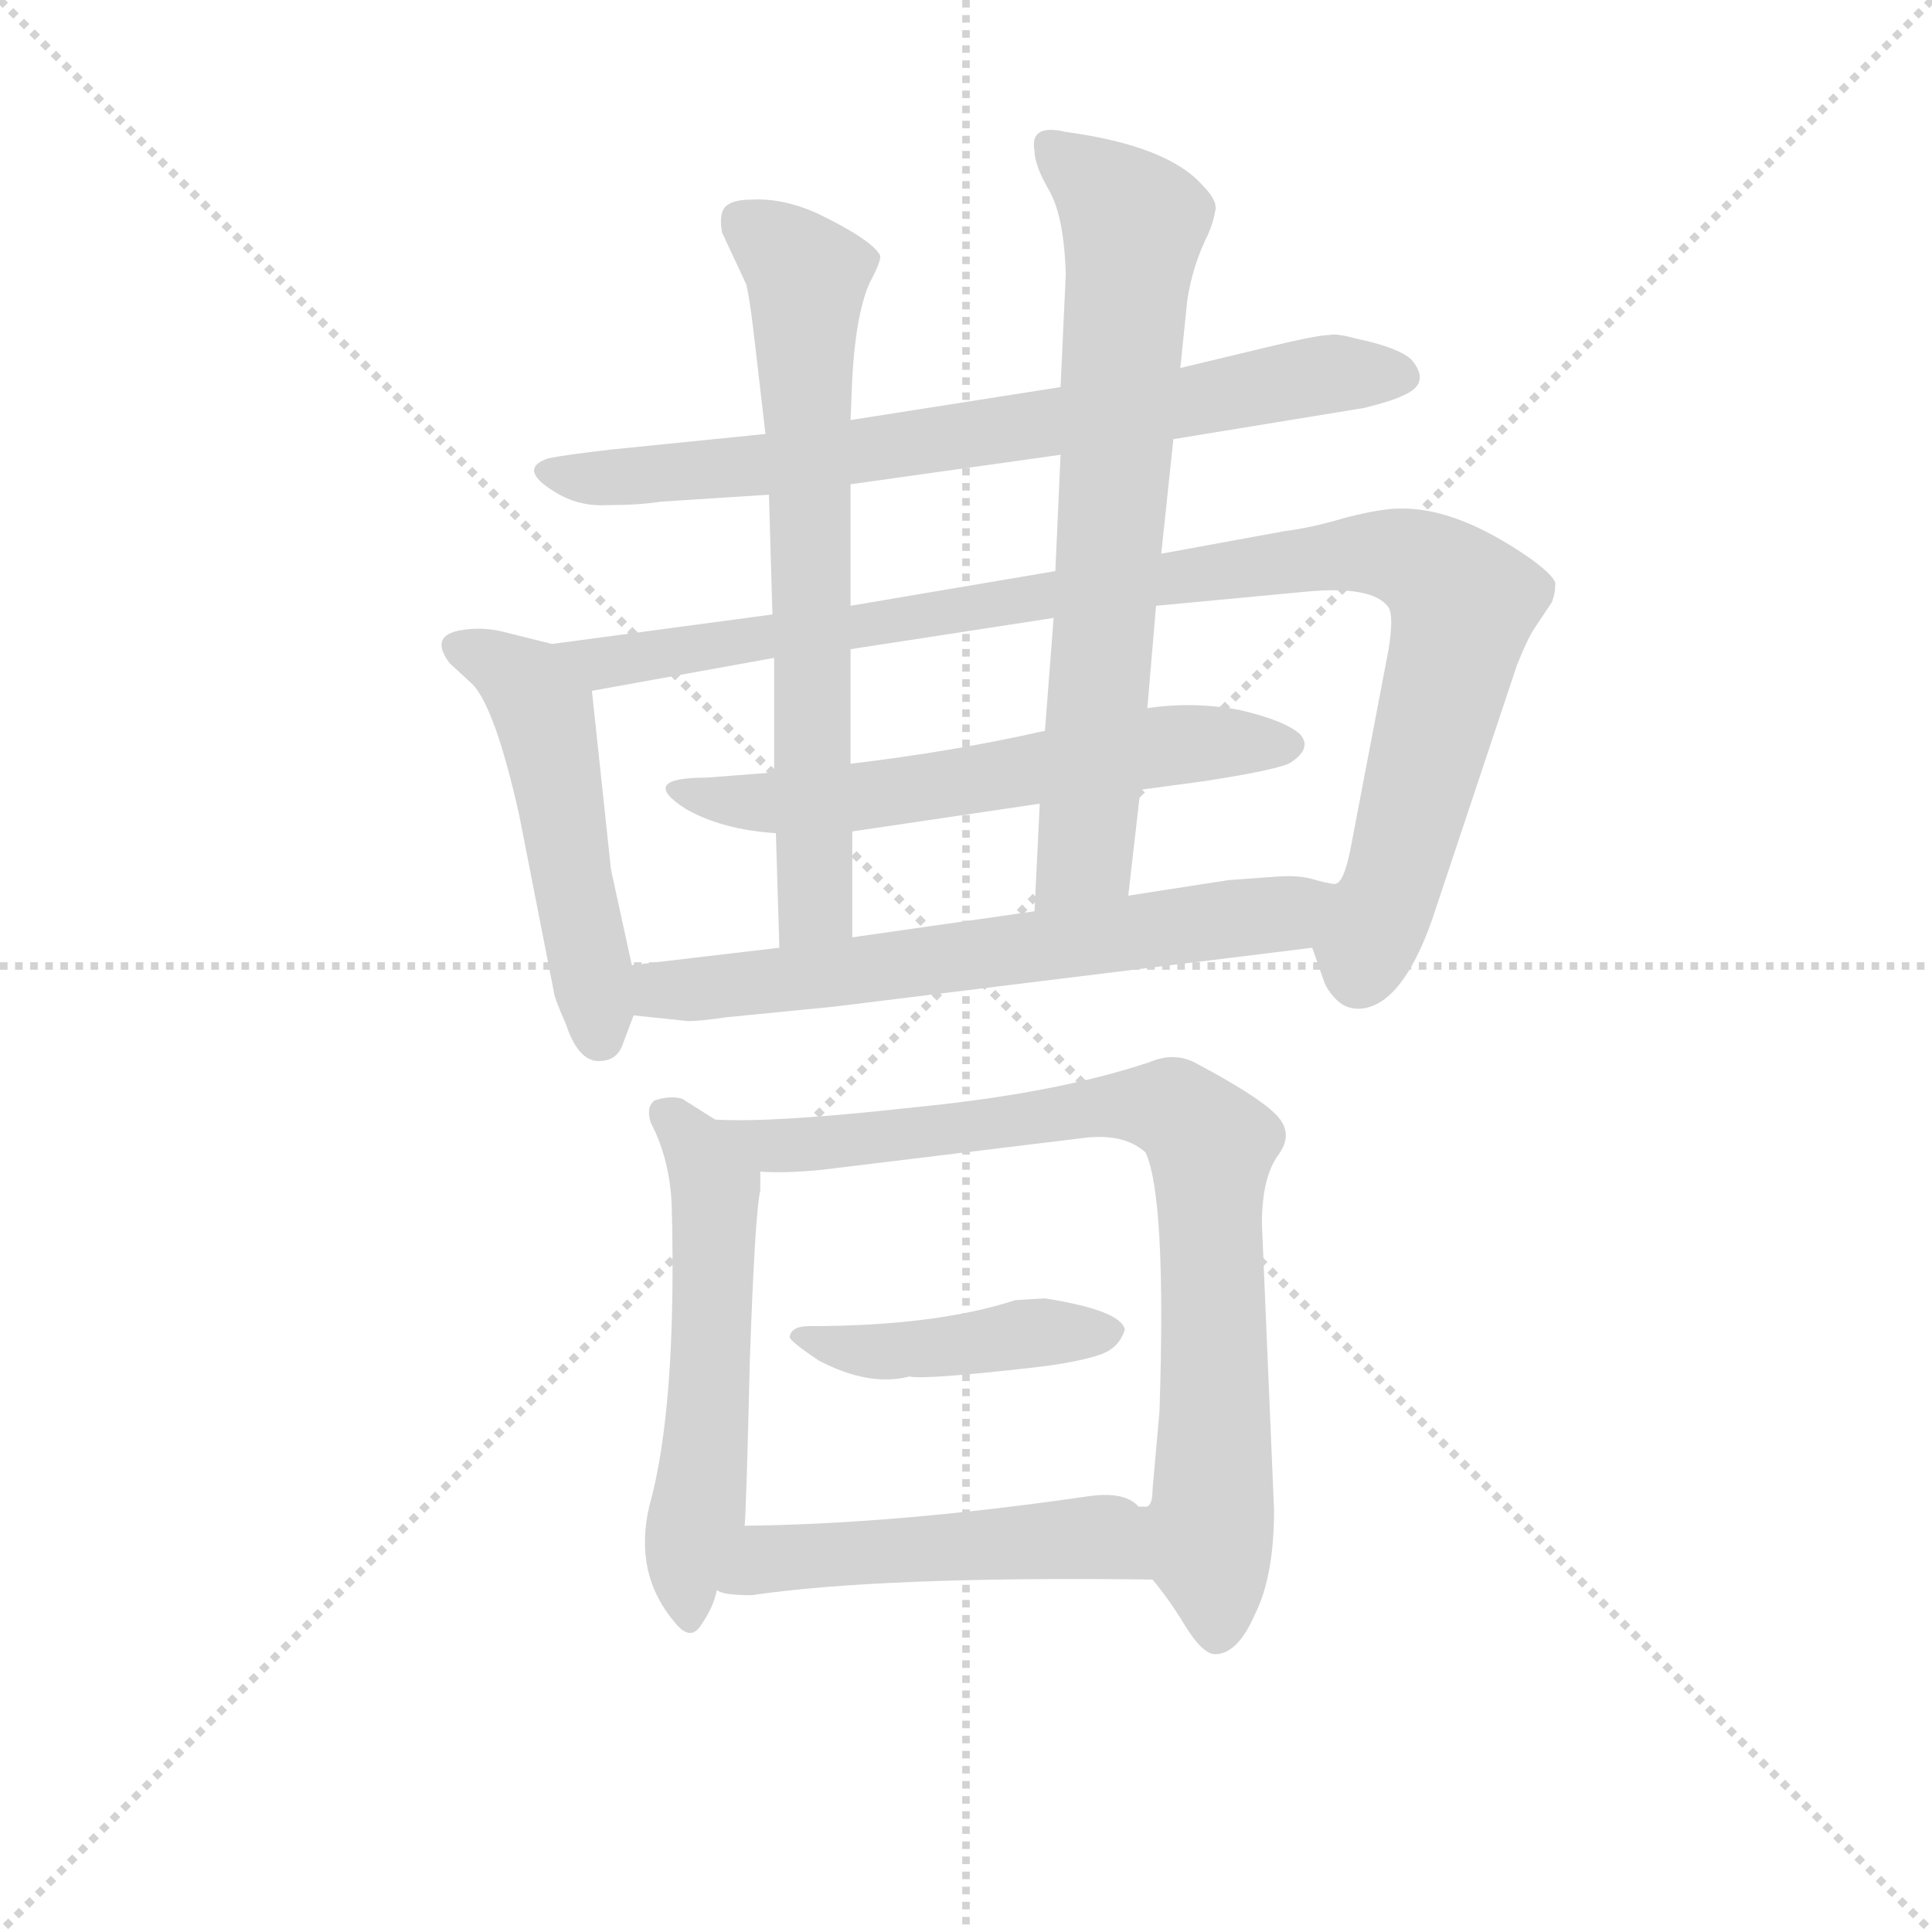 <svg version="1.1" viewBox="0 0 1024 1024" xmlns="http://www.w3.org/2000/svg">
  <g stroke="lightgray" stroke-dasharray="1,1" stroke-width="1" transform="scale(4, 4)">
    <line x1="0" y1="0" x2="256" y2="256"></line>
    <line x1="256" y1="0" x2="0" y2="256"></line>
    <line x1="128" y1="0" x2="128" y2="256"></line>
    <line x1="0" y1="128" x2="256" y2="128"></line>
  </g>
<g transform="scale(0.92, -0.92) translate(60, -900)">
   <style type="text/css">
    @keyframes keyframes0 {
      from {
       stroke: blue;
       stroke-dashoffset: 750;
       stroke-width: 128;
       }
       71% {
       animation-timing-function: step-end;
       stroke: blue;
       stroke-dashoffset: 0;
       stroke-width: 128;
       }
       to {
       stroke: black;
       stroke-width: 1024;
       }
       }
       #make-me-a-hanzi-animation-0 {
         animation: keyframes0 0.86s both;
         animation-delay: 0s;
         animation-timing-function: linear;
       }
    @keyframes keyframes1 {
      from {
       stroke: blue;
       stroke-dashoffset: 509;
       stroke-width: 128;
       }
       62% {
       animation-timing-function: step-end;
       stroke: blue;
       stroke-dashoffset: 0;
       stroke-width: 128;
       }
       to {
       stroke: black;
       stroke-width: 1024;
       }
       }
       #make-me-a-hanzi-animation-1 {
         animation: keyframes1 0.664s both;
         animation-delay: 0.86s;
         animation-timing-function: linear;
       }
    @keyframes keyframes2 {
      from {
       stroke: blue;
       stroke-dashoffset: 1013;
       stroke-width: 128;
       }
       77% {
       animation-timing-function: step-end;
       stroke: blue;
       stroke-dashoffset: 0;
       stroke-width: 128;
       }
       to {
       stroke: black;
       stroke-width: 1024;
       }
       }
       #make-me-a-hanzi-animation-2 {
         animation: keyframes2 1.074s both;
         animation-delay: 1.525s;
         animation-timing-function: linear;
       }
    @keyframes keyframes3 {
      from {
       stroke: blue;
       stroke-dashoffset: 604;
       stroke-width: 128;
       }
       66% {
       animation-timing-function: step-end;
       stroke: blue;
       stroke-dashoffset: 0;
       stroke-width: 128;
       }
       to {
       stroke: black;
       stroke-width: 1024;
       }
       }
       #make-me-a-hanzi-animation-3 {
         animation: keyframes3 0.742s both;
         animation-delay: 2.599s;
         animation-timing-function: linear;
       }
    @keyframes keyframes4 {
      from {
       stroke: blue;
       stroke-dashoffset: 690;
       stroke-width: 128;
       }
       69% {
       animation-timing-function: step-end;
       stroke: blue;
       stroke-dashoffset: 0;
       stroke-width: 128;
       }
       to {
       stroke: black;
       stroke-width: 1024;
       }
       }
       #make-me-a-hanzi-animation-4 {
         animation: keyframes4 0.812s both;
         animation-delay: 3.34s;
         animation-timing-function: linear;
       }
    @keyframes keyframes5 {
      from {
       stroke: blue;
       stroke-dashoffset: 719;
       stroke-width: 128;
       }
       70% {
       animation-timing-function: step-end;
       stroke: blue;
       stroke-dashoffset: 0;
       stroke-width: 128;
       }
       to {
       stroke: black;
       stroke-width: 1024;
       }
       }
       #make-me-a-hanzi-animation-5 {
         animation: keyframes5 0.835s both;
         animation-delay: 4.152s;
         animation-timing-function: linear;
       }
    @keyframes keyframes6 {
      from {
       stroke: blue;
       stroke-dashoffset: 656;
       stroke-width: 128;
       }
       68% {
       animation-timing-function: step-end;
       stroke: blue;
       stroke-dashoffset: 0;
       stroke-width: 128;
       }
       to {
       stroke: black;
       stroke-width: 1024;
       }
       }
       #make-me-a-hanzi-animation-6 {
         animation: keyframes6 0.784s both;
         animation-delay: 4.987s;
         animation-timing-function: linear;
       }
    @keyframes keyframes7 {
      from {
       stroke: blue;
       stroke-dashoffset: 549;
       stroke-width: 128;
       }
       64% {
       animation-timing-function: step-end;
       stroke: blue;
       stroke-dashoffset: 0;
       stroke-width: 128;
       }
       to {
       stroke: black;
       stroke-width: 1024;
       }
       }
       #make-me-a-hanzi-animation-7 {
         animation: keyframes7 0.697s both;
         animation-delay: 5.771s;
         animation-timing-function: linear;
       }
    @keyframes keyframes8 {
      from {
       stroke: blue;
       stroke-dashoffset: 821;
       stroke-width: 128;
       }
       73% {
       animation-timing-function: step-end;
       stroke: blue;
       stroke-dashoffset: 0;
       stroke-width: 128;
       }
       to {
       stroke: black;
       stroke-width: 1024;
       }
       }
       #make-me-a-hanzi-animation-8 {
         animation: keyframes8 0.918s both;
         animation-delay: 6.468s;
         animation-timing-function: linear;
       }
    @keyframes keyframes9 {
      from {
       stroke: blue;
       stroke-dashoffset: 437;
       stroke-width: 128;
       }
       59% {
       animation-timing-function: step-end;
       stroke: blue;
       stroke-dashoffset: 0;
       stroke-width: 128;
       }
       to {
       stroke: black;
       stroke-width: 1024;
       }
       }
       #make-me-a-hanzi-animation-9 {
         animation: keyframes9 0.606s both;
         animation-delay: 7.386s;
         animation-timing-function: linear;
       }
    @keyframes keyframes10 {
      from {
       stroke: blue;
       stroke-dashoffset: 503;
       stroke-width: 128;
       }
       62% {
       animation-timing-function: step-end;
       stroke: blue;
       stroke-dashoffset: 0;
       stroke-width: 128;
       }
       to {
       stroke: black;
       stroke-width: 1024;
       }
       }
       #make-me-a-hanzi-animation-10 {
         animation: keyframes10 0.659s both;
         animation-delay: 7.992s;
         animation-timing-function: linear;
       }
</style>
<path d="M 430.0 621.0 L 551.0 638.0 L 616.0 647.0 L 726.0 665.0 Q 742.0 669.0 748.0 672.0 Q 765.0 679.0 753.0 693.0 Q 745.0 700.0 721.0 705.0 Q 710.0 708.0 706.0 707.0 Q 699.0 707.0 670.0 700.0 L 620.0 688.0 L 551.0 677.0 L 430.0 658.0 L 381.0 650.0 L 292.0 641.0 Q 266.0 638.0 256.0 636.0 Q 238.0 630.0 259.0 617.0 Q 273.0 608.0 290.0 609.0 Q 308.0 609.0 321.0 611.0 L 383.0 615.0 L 430.0 621.0 Z" fill="lightgray"></path> 
<path d="M 304.0 344.0 L 292.0 399.0 L 281.0 502.0 C 279.0 524.0 279.0 524.0 258.0 529.0 L 230.0 536.0 Q 218.0 539.0 206.0 537.0 Q 187.0 534.0 199.0 518.0 L 212.0 506.0 Q 225.0 493.0 239.0 431.0 L 259.0 329.0 Q 259.0 326.0 266.0 310.0 Q 274.0 286.0 288.0 289.0 Q 296.0 290.0 299.0 299.0 L 305.0 315.0 L 304.0 344.0 Z" fill="lightgray"></path> 
<path d="M 548.0 571.0 L 430.0 551.0 L 385.0 546.0 L 258.0 529.0 C 228.0 525.0 251.0 497.0 281.0 502.0 L 386.0 521.0 L 430.0 526.0 L 547.0 544.0 L 606.0 551.0 L 691.0 559.0 Q 731.0 563.0 740.0 550.0 Q 743.0 545.0 740.0 526.0 L 719.0 416.0 Q 715.0 393.0 710.0 391.0 C 699.0 363.0 696.0 354.0 696.0 354.0 L 703.0 334.0 Q 705.0 329.0 710.0 324.0 Q 716.0 318.0 725.0 319.0 Q 748.0 322.0 765.0 370.0 L 814.0 517.0 Q 820.0 532.0 824.0 538.0 L 834.0 553.0 Q 836.0 558.0 836.0 563.0 Q 837.0 567.0 822.0 578.0 Q 779.0 608.0 746.0 607.0 Q 736.0 607.0 716.0 602.0 Q 696.0 596.0 680.0 594.0 L 609.0 581.0 L 548.0 571.0 Z" fill="lightgray"></path> 
<path d="M 386.0 455.0 L 347.0 452.0 Q 307.0 452.0 335.0 434.0 Q 356.0 422.0 387.0 420.0 L 431.0 421.0 L 539.0 437.0 L 597.0 445.0 L 634.0 450.0 Q 679.0 457.0 684.0 461.0 Q 696.0 469.0 689.0 477.0 Q 680.0 485.0 654.0 491.0 Q 627.0 496.0 601.0 492.0 L 542.0 479.0 Q 489.0 467.0 430.0 460.0 L 386.0 455.0 Z" fill="lightgray"></path> 
<path d="M 430.0 551.0 L 430.0 621.0 L 430.0 658.0 L 431.0 682.0 Q 433.0 719.0 441.0 737.0 Q 448.0 750.0 447.0 753.0 Q 442.0 762.0 411.0 777.0 Q 391.0 786.0 373.0 785.0 Q 362.0 785.0 358.0 781.0 Q 354.0 777.0 356.0 766.0 L 370.0 736.0 Q 372.0 727.0 374.0 710.0 L 381.0 650.0 L 383.0 615.0 L 385.0 546.0 L 386.0 521.0 L 386.0 455.0 L 387.0 420.0 L 389.0 354.0 C 390.0 324.0 431.0 330.0 431.0 360.0 L 431.0 421.0 L 430.0 460.0 L 430.0 526.0 L 430.0 551.0 Z" fill="lightgray"></path> 
<path d="M 551.0 638.0 L 548.0 571.0 L 547.0 544.0 L 542.0 479.0 L 539.0 437.0 L 536.0 375.0 C 535.0 345.0 587.0 354.0 590.0 384.0 L 597.0 445.0 L 601.0 492.0 L 606.0 551.0 L 609.0 581.0 L 616.0 647.0 L 620.0 688.0 L 624.0 727.0 Q 627.0 747.0 636.0 765.0 Q 639.0 772.0 640.0 778.0 Q 642.0 784.0 633.0 793.0 Q 613.0 816.0 554.0 824.0 Q 533.0 829.0 536.0 813.0 Q 536.0 805.0 544.0 791.0 Q 553.0 776.0 554.0 742.0 L 551.0 677.0 L 551.0 638.0 Z" fill="lightgray"></path> 
<path d="M 389.0 354.0 L 304.0 344.0 C 274.0 340.0 275.0 318.0 305.0 315.0 L 334.0 312.0 Q 338.0 311.0 359.0 314.0 L 420.0 320.0 L 696.0 354.0 C 726.0 358.0 740.0 386.0 710.0 391.0 Q 709.0 390.0 698.0 393.0 Q 689.0 396.0 676.0 395.0 L 648.0 393.0 L 590.0 384.0 L 536.0 375.0 L 431.0 360.0 L 389.0 354.0 Z" fill="lightgray"></path> 
<path d="M 378.0 214.0 L 378.0 225.0 C 378.0 239.0 377.0 239.0 352.0 255.0 L 333.0 267.0 Q 326.0 269.0 317.0 266.0 Q 312.0 262.0 315.0 253.0 Q 326.0 232.0 327.0 205.0 Q 330.0 89.0 314.0 32.0 Q 305.0 -7.0 329.0 -35.0 Q 338.0 -46.0 344.0 -36.0 Q 351.0 -26.0 353.0 -16.0 L 369.0 21.0 Q 370.0 32.0 372.0 117.0 Q 375.0 202.0 378.0 214.0 Z" fill="lightgray"></path> 
<path d="M 378.0 225.0 Q 392.0 224.0 413.0 226.0 L 561.0 244.0 Q 587.0 248.0 600.0 236.0 Q 612.0 210.0 608.0 87.0 L 604.0 42.0 Q 604.0 31.0 599.0 32.0 L 596.0 32.0 C 585.0 15.0 586.0 14.0 604.0 -10.0 Q 614.0 -22.0 623.0 -37.0 Q 633.0 -53.0 640.0 -53.0 Q 653.0 -53.0 663.0 -30.0 Q 674.0 -8.0 674.0 30.0 L 667.0 195.0 Q 667.0 221.0 676.0 234.0 Q 686.0 247.0 675.0 258.0 Q 664.0 269.0 628.0 288.0 Q 616.0 294.0 602.0 288.0 Q 548.0 270.0 466.0 262.0 Q 385.0 253.0 352.0 255.0 C 322.0 256.0 348.0 225.0 378.0 225.0 Z" fill="lightgray"></path> 
<path d="M 542.0 152.0 L 525.0 151.0 Q 479.0 136.0 406.0 136.0 Q 396.0 136.0 395.0 130.0 Q 394.0 128.0 412.0 116.0 Q 441.0 101.0 464.0 107.0 Q 472.0 105.0 534.0 112.0 Q 561.0 115.0 575.0 120.0 Q 585.0 124.0 588.0 134.0 Q 586.0 145.0 542.0 152.0 Z" fill="lightgray"></path> 
<path d="M 596.0 32.0 Q 588.0 41.0 567.0 38.0 Q 457.0 22.0 369.0 21.0 C 339.0 21.0 324.0 -7.0 353.0 -16.0 Q 356.0 -19.0 373.0 -19.0 Q 448.0 -8.0 604.0 -10.0 C 634.0 -10.0 621.0 15.0 596.0 32.0 Z" fill="lightgray"></path> 
      <clipPath id="make-me-a-hanzi-clip-0">
      <path d="M 430.0 621.0 L 551.0 638.0 L 616.0 647.0 L 726.0 665.0 Q 742.0 669.0 748.0 672.0 Q 765.0 679.0 753.0 693.0 Q 745.0 700.0 721.0 705.0 Q 710.0 708.0 706.0 707.0 Q 699.0 707.0 670.0 700.0 L 620.0 688.0 L 551.0 677.0 L 430.0 658.0 L 381.0 650.0 L 292.0 641.0 Q 266.0 638.0 256.0 636.0 Q 238.0 630.0 259.0 617.0 Q 273.0 608.0 290.0 609.0 Q 308.0 609.0 321.0 611.0 L 383.0 615.0 L 430.0 621.0 Z" fill="lightgray"></path>
      </clipPath>
      <path clip-path="url(#make-me-a-hanzi-clip-0)" d="M 257.0 626.0 L 389.0 633.0 L 711.0 685.0 L 747.0 683.0 " fill="none" id="make-me-a-hanzi-animation-0" stroke-dasharray="622 1244" stroke-linecap="round"></path>

      <clipPath id="make-me-a-hanzi-clip-1">
      <path d="M 304.0 344.0 L 292.0 399.0 L 281.0 502.0 C 279.0 524.0 279.0 524.0 258.0 529.0 L 230.0 536.0 Q 218.0 539.0 206.0 537.0 Q 187.0 534.0 199.0 518.0 L 212.0 506.0 Q 225.0 493.0 239.0 431.0 L 259.0 329.0 Q 259.0 326.0 266.0 310.0 Q 274.0 286.0 288.0 289.0 Q 296.0 290.0 299.0 299.0 L 305.0 315.0 L 304.0 344.0 Z" fill="lightgray"></path>
      </clipPath>
      <path clip-path="url(#make-me-a-hanzi-clip-1)" d="M 204.0 527.0 L 232.0 515.0 L 253.0 489.0 L 285.0 303.0 " fill="none" id="make-me-a-hanzi-animation-1" stroke-dasharray="381 762" stroke-linecap="round"></path>

      <clipPath id="make-me-a-hanzi-clip-2">
      <path d="M 548.0 571.0 L 430.0 551.0 L 385.0 546.0 L 258.0 529.0 C 228.0 525.0 251.0 497.0 281.0 502.0 L 386.0 521.0 L 430.0 526.0 L 547.0 544.0 L 606.0 551.0 L 691.0 559.0 Q 731.0 563.0 740.0 550.0 Q 743.0 545.0 740.0 526.0 L 719.0 416.0 Q 715.0 393.0 710.0 391.0 C 699.0 363.0 696.0 354.0 696.0 354.0 L 703.0 334.0 Q 705.0 329.0 710.0 324.0 Q 716.0 318.0 725.0 319.0 Q 748.0 322.0 765.0 370.0 L 814.0 517.0 Q 820.0 532.0 824.0 538.0 L 834.0 553.0 Q 836.0 558.0 836.0 563.0 Q 837.0 567.0 822.0 578.0 Q 779.0 608.0 746.0 607.0 Q 736.0 607.0 716.0 602.0 Q 696.0 596.0 680.0 594.0 L 609.0 581.0 L 548.0 571.0 Z" fill="lightgray"></path>
      </clipPath>
      <path clip-path="url(#make-me-a-hanzi-clip-2)" d="M 265.0 528.0 L 287.0 517.0 L 676.0 576.0 L 729.0 582.0 L 758.0 576.0 L 783.0 552.0 L 741.0 386.0 L 723.0 339.0 " fill="none" id="make-me-a-hanzi-animation-2" stroke-dasharray="885 1770" stroke-linecap="round"></path>

      <clipPath id="make-me-a-hanzi-clip-3">
      <path d="M 386.0 455.0 L 347.0 452.0 Q 307.0 452.0 335.0 434.0 Q 356.0 422.0 387.0 420.0 L 431.0 421.0 L 539.0 437.0 L 597.0 445.0 L 634.0 450.0 Q 679.0 457.0 684.0 461.0 Q 696.0 469.0 689.0 477.0 Q 680.0 485.0 654.0 491.0 Q 627.0 496.0 601.0 492.0 L 542.0 479.0 Q 489.0 467.0 430.0 460.0 L 386.0 455.0 Z" fill="lightgray"></path>
      </clipPath>
      <path clip-path="url(#make-me-a-hanzi-clip-3)" d="M 336.0 446.0 L 368.0 438.0 L 423.0 440.0 L 598.0 469.0 L 681.0 471.0 " fill="none" id="make-me-a-hanzi-animation-3" stroke-dasharray="476 952" stroke-linecap="round"></path>

      <clipPath id="make-me-a-hanzi-clip-4">
      <path d="M 430.0 551.0 L 430.0 621.0 L 430.0 658.0 L 431.0 682.0 Q 433.0 719.0 441.0 737.0 Q 448.0 750.0 447.0 753.0 Q 442.0 762.0 411.0 777.0 Q 391.0 786.0 373.0 785.0 Q 362.0 785.0 358.0 781.0 Q 354.0 777.0 356.0 766.0 L 370.0 736.0 Q 372.0 727.0 374.0 710.0 L 381.0 650.0 L 383.0 615.0 L 385.0 546.0 L 386.0 521.0 L 386.0 455.0 L 387.0 420.0 L 389.0 354.0 C 390.0 324.0 431.0 330.0 431.0 360.0 L 431.0 421.0 L 430.0 460.0 L 430.0 526.0 L 430.0 551.0 Z" fill="lightgray"></path>
      </clipPath>
      <path clip-path="url(#make-me-a-hanzi-clip-4)" d="M 368.0 772.0 L 405.0 741.0 L 410.0 378.0 L 395.0 361.0 " fill="none" id="make-me-a-hanzi-animation-4" stroke-dasharray="562 1124" stroke-linecap="round"></path>

      <clipPath id="make-me-a-hanzi-clip-5">
      <path d="M 551.0 638.0 L 548.0 571.0 L 547.0 544.0 L 542.0 479.0 L 539.0 437.0 L 536.0 375.0 C 535.0 345.0 587.0 354.0 590.0 384.0 L 597.0 445.0 L 601.0 492.0 L 606.0 551.0 L 609.0 581.0 L 616.0 647.0 L 620.0 688.0 L 624.0 727.0 Q 627.0 747.0 636.0 765.0 Q 639.0 772.0 640.0 778.0 Q 642.0 784.0 633.0 793.0 Q 613.0 816.0 554.0 824.0 Q 533.0 829.0 536.0 813.0 Q 536.0 805.0 544.0 791.0 Q 553.0 776.0 554.0 742.0 L 551.0 677.0 L 551.0 638.0 Z" fill="lightgray"></path>
      </clipPath>
      <path clip-path="url(#make-me-a-hanzi-clip-5)" d="M 547.0 816.0 L 593.0 771.0 L 565.0 407.0 L 542.0 382.0 " fill="none" id="make-me-a-hanzi-animation-5" stroke-dasharray="591 1182" stroke-linecap="round"></path>

      <clipPath id="make-me-a-hanzi-clip-6">
      <path d="M 389.0 354.0 L 304.0 344.0 C 274.0 340.0 275.0 318.0 305.0 315.0 L 334.0 312.0 Q 338.0 311.0 359.0 314.0 L 420.0 320.0 L 696.0 354.0 C 726.0 358.0 740.0 386.0 710.0 391.0 Q 709.0 390.0 698.0 393.0 Q 689.0 396.0 676.0 395.0 L 648.0 393.0 L 590.0 384.0 L 536.0 375.0 L 431.0 360.0 L 389.0 354.0 Z" fill="lightgray"></path>
      </clipPath>
      <path clip-path="url(#make-me-a-hanzi-clip-6)" d="M 312.0 337.0 L 321.0 330.0 L 365.0 332.0 L 680.0 374.0 L 703.0 387.0 " fill="none" id="make-me-a-hanzi-animation-6" stroke-dasharray="528 1056" stroke-linecap="round"></path>

      <clipPath id="make-me-a-hanzi-clip-7">
      <path d="M 378.0 214.0 L 378.0 225.0 C 378.0 239.0 377.0 239.0 352.0 255.0 L 333.0 267.0 Q 326.0 269.0 317.0 266.0 Q 312.0 262.0 315.0 253.0 Q 326.0 232.0 327.0 205.0 Q 330.0 89.0 314.0 32.0 Q 305.0 -7.0 329.0 -35.0 Q 338.0 -46.0 344.0 -36.0 Q 351.0 -26.0 353.0 -16.0 L 369.0 21.0 Q 370.0 32.0 372.0 117.0 Q 375.0 202.0 378.0 214.0 Z" fill="lightgray"></path>
      </clipPath>
      <path clip-path="url(#make-me-a-hanzi-clip-7)" d="M 323.0 258.0 L 342.0 238.0 L 352.0 214.0 L 350.0 106.0 L 337.0 -25.0 " fill="none" id="make-me-a-hanzi-animation-7" stroke-dasharray="421 842" stroke-linecap="round"></path>

      <clipPath id="make-me-a-hanzi-clip-8">
      <path d="M 378.0 225.0 Q 392.0 224.0 413.0 226.0 L 561.0 244.0 Q 587.0 248.0 600.0 236.0 Q 612.0 210.0 608.0 87.0 L 604.0 42.0 Q 604.0 31.0 599.0 32.0 L 596.0 32.0 C 585.0 15.0 586.0 14.0 604.0 -10.0 Q 614.0 -22.0 623.0 -37.0 Q 633.0 -53.0 640.0 -53.0 Q 653.0 -53.0 663.0 -30.0 Q 674.0 -8.0 674.0 30.0 L 667.0 195.0 Q 667.0 221.0 676.0 234.0 Q 686.0 247.0 675.0 258.0 Q 664.0 269.0 628.0 288.0 Q 616.0 294.0 602.0 288.0 Q 548.0 270.0 466.0 262.0 Q 385.0 253.0 352.0 255.0 C 322.0 256.0 348.0 225.0 378.0 225.0 Z" fill="lightgray"></path>
      </clipPath>
      <path clip-path="url(#make-me-a-hanzi-clip-8)" d="M 366.0 250.0 L 394.0 240.0 L 574.0 263.0 L 622.0 258.0 L 638.0 240.0 L 636.0 18.0 L 641.0 -41.0 " fill="none" id="make-me-a-hanzi-animation-8" stroke-dasharray="693 1386" stroke-linecap="round"></path>

      <clipPath id="make-me-a-hanzi-clip-9">
      <path d="M 542.0 152.0 L 525.0 151.0 Q 479.0 136.0 406.0 136.0 Q 396.0 136.0 395.0 130.0 Q 394.0 128.0 412.0 116.0 Q 441.0 101.0 464.0 107.0 Q 472.0 105.0 534.0 112.0 Q 561.0 115.0 575.0 120.0 Q 585.0 124.0 588.0 134.0 Q 586.0 145.0 542.0 152.0 Z" fill="lightgray"></path>
      </clipPath>
      <path clip-path="url(#make-me-a-hanzi-clip-9)" d="M 401.0 131.0 L 447.0 121.0 L 580.0 133.0 " fill="none" id="make-me-a-hanzi-animation-9" stroke-dasharray="309 618" stroke-linecap="round"></path>

      <clipPath id="make-me-a-hanzi-clip-10">
      <path d="M 596.0 32.0 Q 588.0 41.0 567.0 38.0 Q 457.0 22.0 369.0 21.0 C 339.0 21.0 324.0 -7.0 353.0 -16.0 Q 356.0 -19.0 373.0 -19.0 Q 448.0 -8.0 604.0 -10.0 C 634.0 -10.0 621.0 15.0 596.0 32.0 Z" fill="lightgray"></path>
      </clipPath>
      <path clip-path="url(#make-me-a-hanzi-clip-10)" d="M 358.0 -11.0 L 382.0 2.0 L 562.0 14.0 L 574.0 14.0 L 594.0 -5.0 " fill="none" id="make-me-a-hanzi-animation-10" stroke-dasharray="375 750" stroke-linecap="round"></path>

</g>
</svg>
